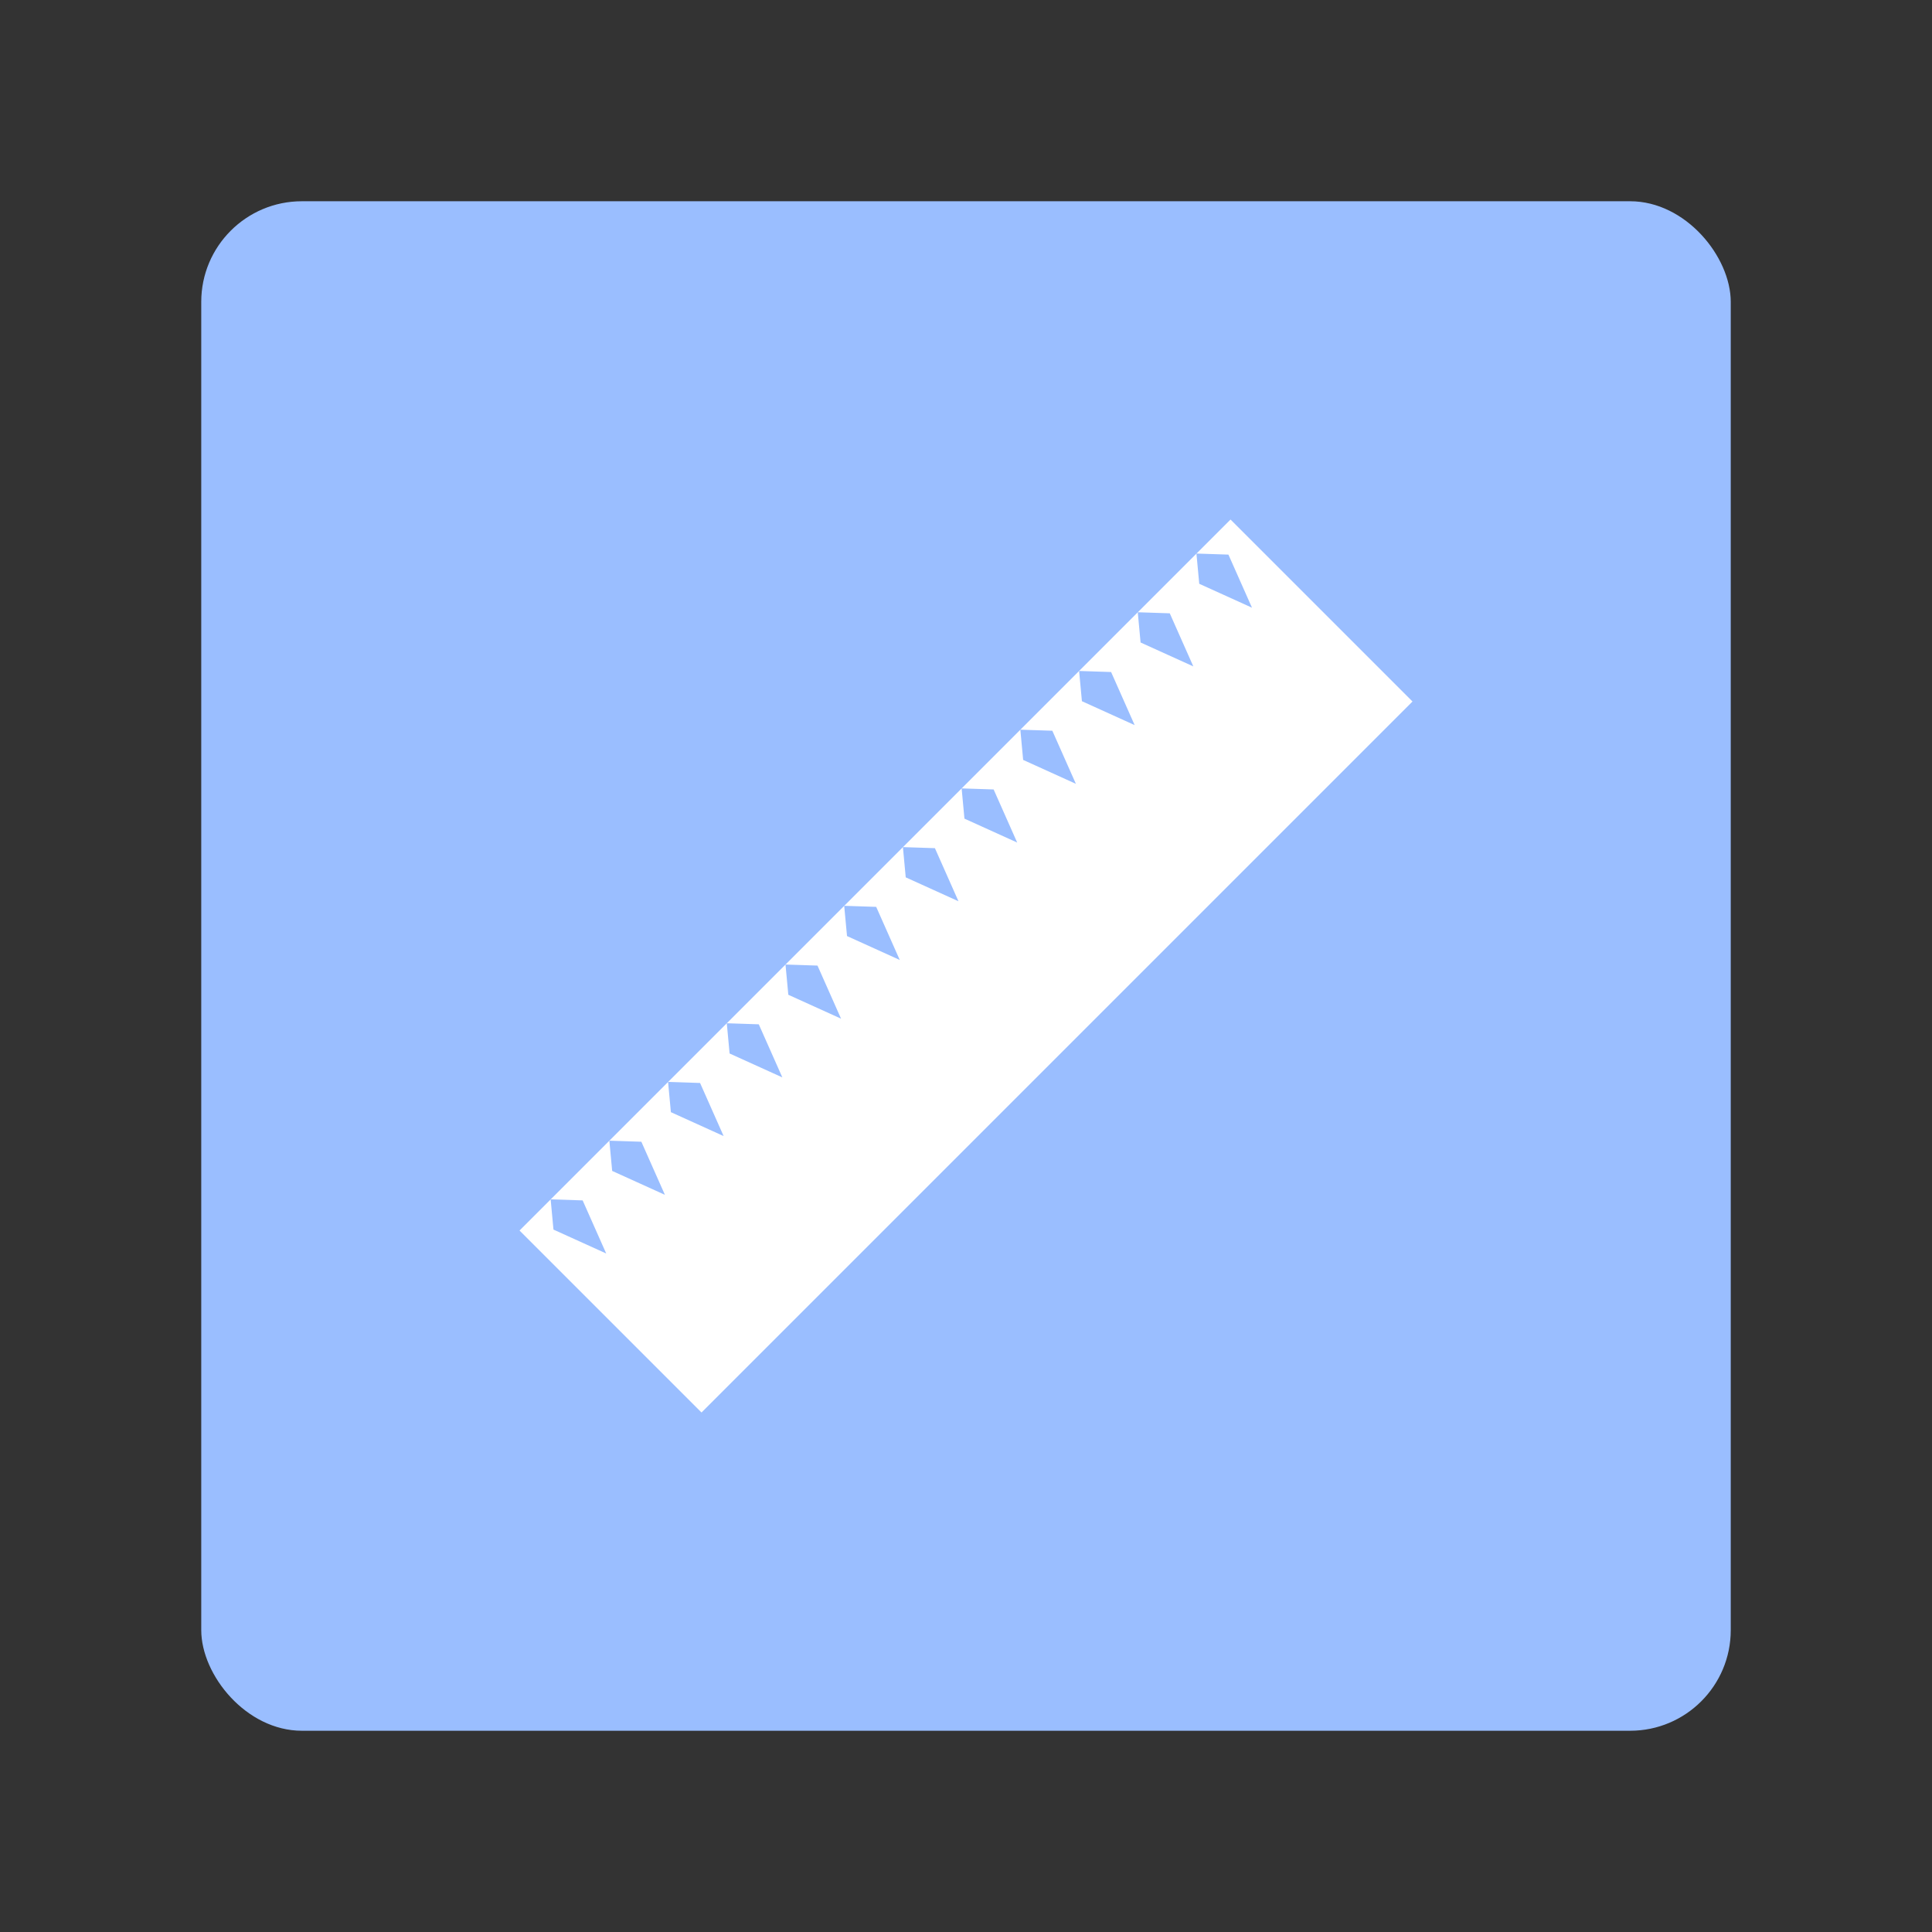 <?xml version="1.0" encoding="UTF-8"?>
<svg version="1.1" viewBox="0 0 192 192" xml:space="preserve" xmlns="http://www.w3.org/2000/svg">
	 <rect x="0" y="0" width="192" height="192" fill="#333333" stroke="none"/>
	 <rect class="a" x="20" y="20" width="152" height="152" rx="10" fill="#9abeff"/><rect transform="rotate(-45)" x="-49.962" y="122.98" width="99.925" height="25.575" fill="#fff" stroke-linecap="round" stroke-linejoin="round" stroke-width="1.118"/><path d="m54.723 119.19 0.28 3.005 5.241 2.376-2.341-5.276z" fill="#9abeff" stroke-linecap="round" stroke-linejoin="round" stroke-width="1.118"/><path d="m60.557 113.36 0.28 3.005 5.241 2.376-2.341-5.276z" fill="#9abeff" stroke-linecap="round" stroke-linejoin="round" stroke-width="1.118"/><path d="m66.392 107.52 0.28 3.005 5.241 2.376-2.341-5.276z" fill="#9abeff" stroke-linecap="round" stroke-linejoin="round" stroke-width="1.118"/><path d="m72.227 101.69 0.28 3.005 5.241 2.376-2.341-5.276z" fill="#9abeff" stroke-linecap="round" stroke-linejoin="round" stroke-width="1.118"/><path d="m78.062 95.854 0.28 3.005 5.241 2.376-2.341-5.276z" fill="#9abeff" stroke-linecap="round" stroke-linejoin="round" stroke-width="1.118"/><path d="m83.896 90.019 0.28 3.005 5.241 2.376-2.341-5.276z" fill="#9abeff" stroke-linecap="round" stroke-linejoin="round" stroke-width="1.118"/><path d="m89.731 84.185 0.28 3.005 5.241 2.376-2.341-5.276z" fill="#9abeff" stroke-linecap="round" stroke-linejoin="round" stroke-width="1.118"/><path d="m95.566 78.35 0.28 3.005 5.241 2.376-2.341-5.276z" fill="#9abeff" stroke-linecap="round" stroke-linejoin="round" stroke-width="1.118"/><path d="m101.4 72.515 0.28 3.005 5.241 2.376-2.341-5.276z" fill="#9abeff" stroke-linecap="round" stroke-linejoin="round" stroke-width="1.118"/><path d="m107.24 66.68 0.28 3.005 5.241 2.376-2.341-5.276z" fill="#9abeff" stroke-linecap="round" stroke-linejoin="round" stroke-width="1.118"/><path d="m113.07 60.845 0.28 3.005 5.241 2.376-2.341-5.276z" fill="#9abeff" stroke-linecap="round" stroke-linejoin="round" stroke-width="1.118"/><path d="m118.9 55.011 0.28 3.005 5.241 2.376-2.341-5.276z" fill="#9abeff" stroke-linecap="round" stroke-linejoin="round" stroke-width="1.118"/></svg>
